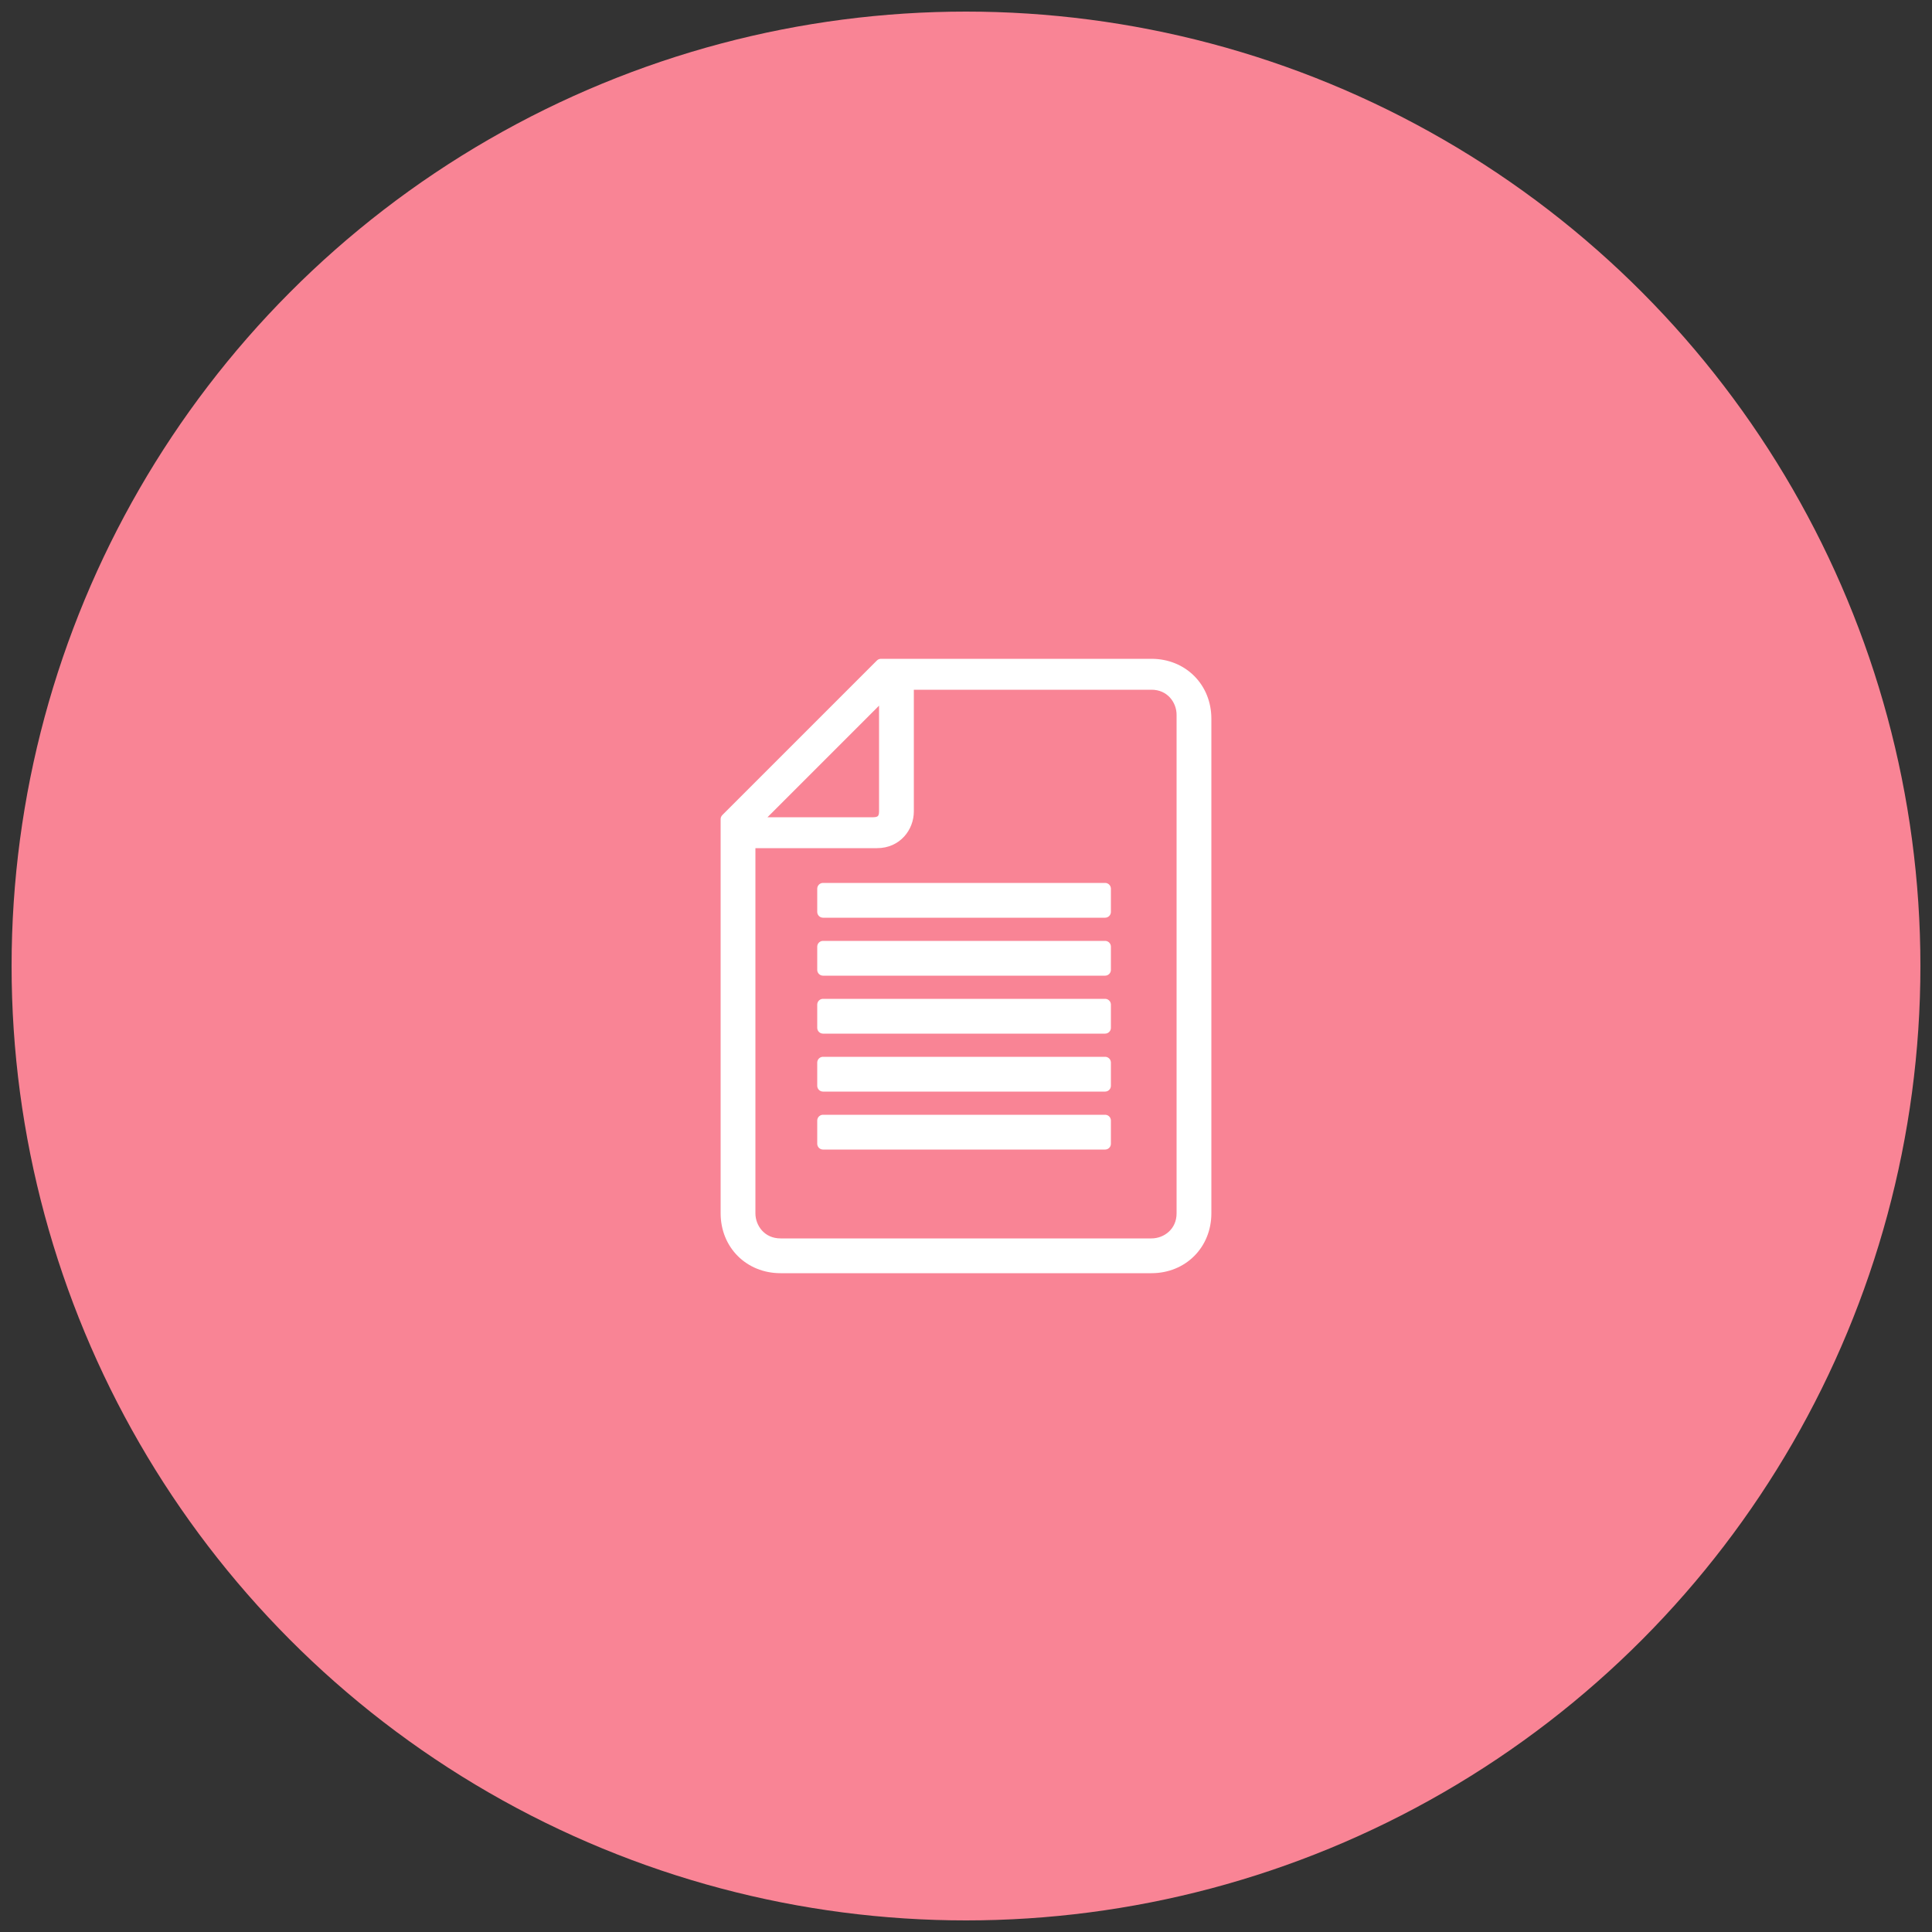 <?xml version="1.0" encoding="utf-8"?>
<!-- Generator: Adobe Illustrator 19.1.0, SVG Export Plug-In . SVG Version: 6.00 Build 0)  -->
<svg version="1.1" id="レイヤー_1" xmlns="http://www.w3.org/2000/svg" xmlns:xlink="http://www.w3.org/1999/xlink" x="0px"
	 y="0px" viewBox="-1316 226 50 50" style="enable-background:new -1316 226 50 50;" xml:space="preserve">
<rect x="-1316" y="226" width="50" height="50" fill="#333333" stroke="none"/>
<style type="text/css">
	.st0{fill:#F98495;}
	.st1{fill:#FFFFFF;stroke:#FFFFFF;stroke-width:0.3;stroke-linecap:round;stroke-linejoin:round;stroke-miterlimit:10;}
</style>
<g>
	<circle class="st0" cx="-1291" cy="251" r="24.7"/>
	<g>
		<rect x="-1294.7" y="252" class="st1" width="7.3" height="0.6"/>
		<rect x="-1294.7" y="253.5" class="st1" width="7.3" height="0.6"/>
		<rect x="-1294.7" y="255" class="st1" width="7.3" height="0.6"/>
		<path class="st1" d="M-1286.2,243.2h-7l0,0l0,0l-4,4l0,0l0,0v10.2c0,0.8,0.6,1.4,1.4,1.4h9.6c0.8,0,1.4-0.6,1.4-1.4v-12.8
			C-1284.8,243.8-1285.4,243.2-1286.2,243.2 M-1293.1,243.9v3.1c0,0.2-0.1,0.3-0.3,0.3h-3.1L-1293.1,243.9z M-1285.4,257.4
			c0,0.5-0.4,0.8-0.8,0.8h-9.6c-0.5,0-0.8-0.4-0.8-0.8v-9.6h3.3c0.5,0,0.8-0.4,0.8-0.8v-3.3h6.3c0.5,0,0.8,0.4,0.8,0.8V257.4z"/>
		<rect x="-1294.7" y="250.5" class="st1" width="7.3" height="0.6"/>
		<rect x="-1294.7" y="249" class="st1" width="7.3" height="0.6"/>
	</g>
</g>
</svg>
